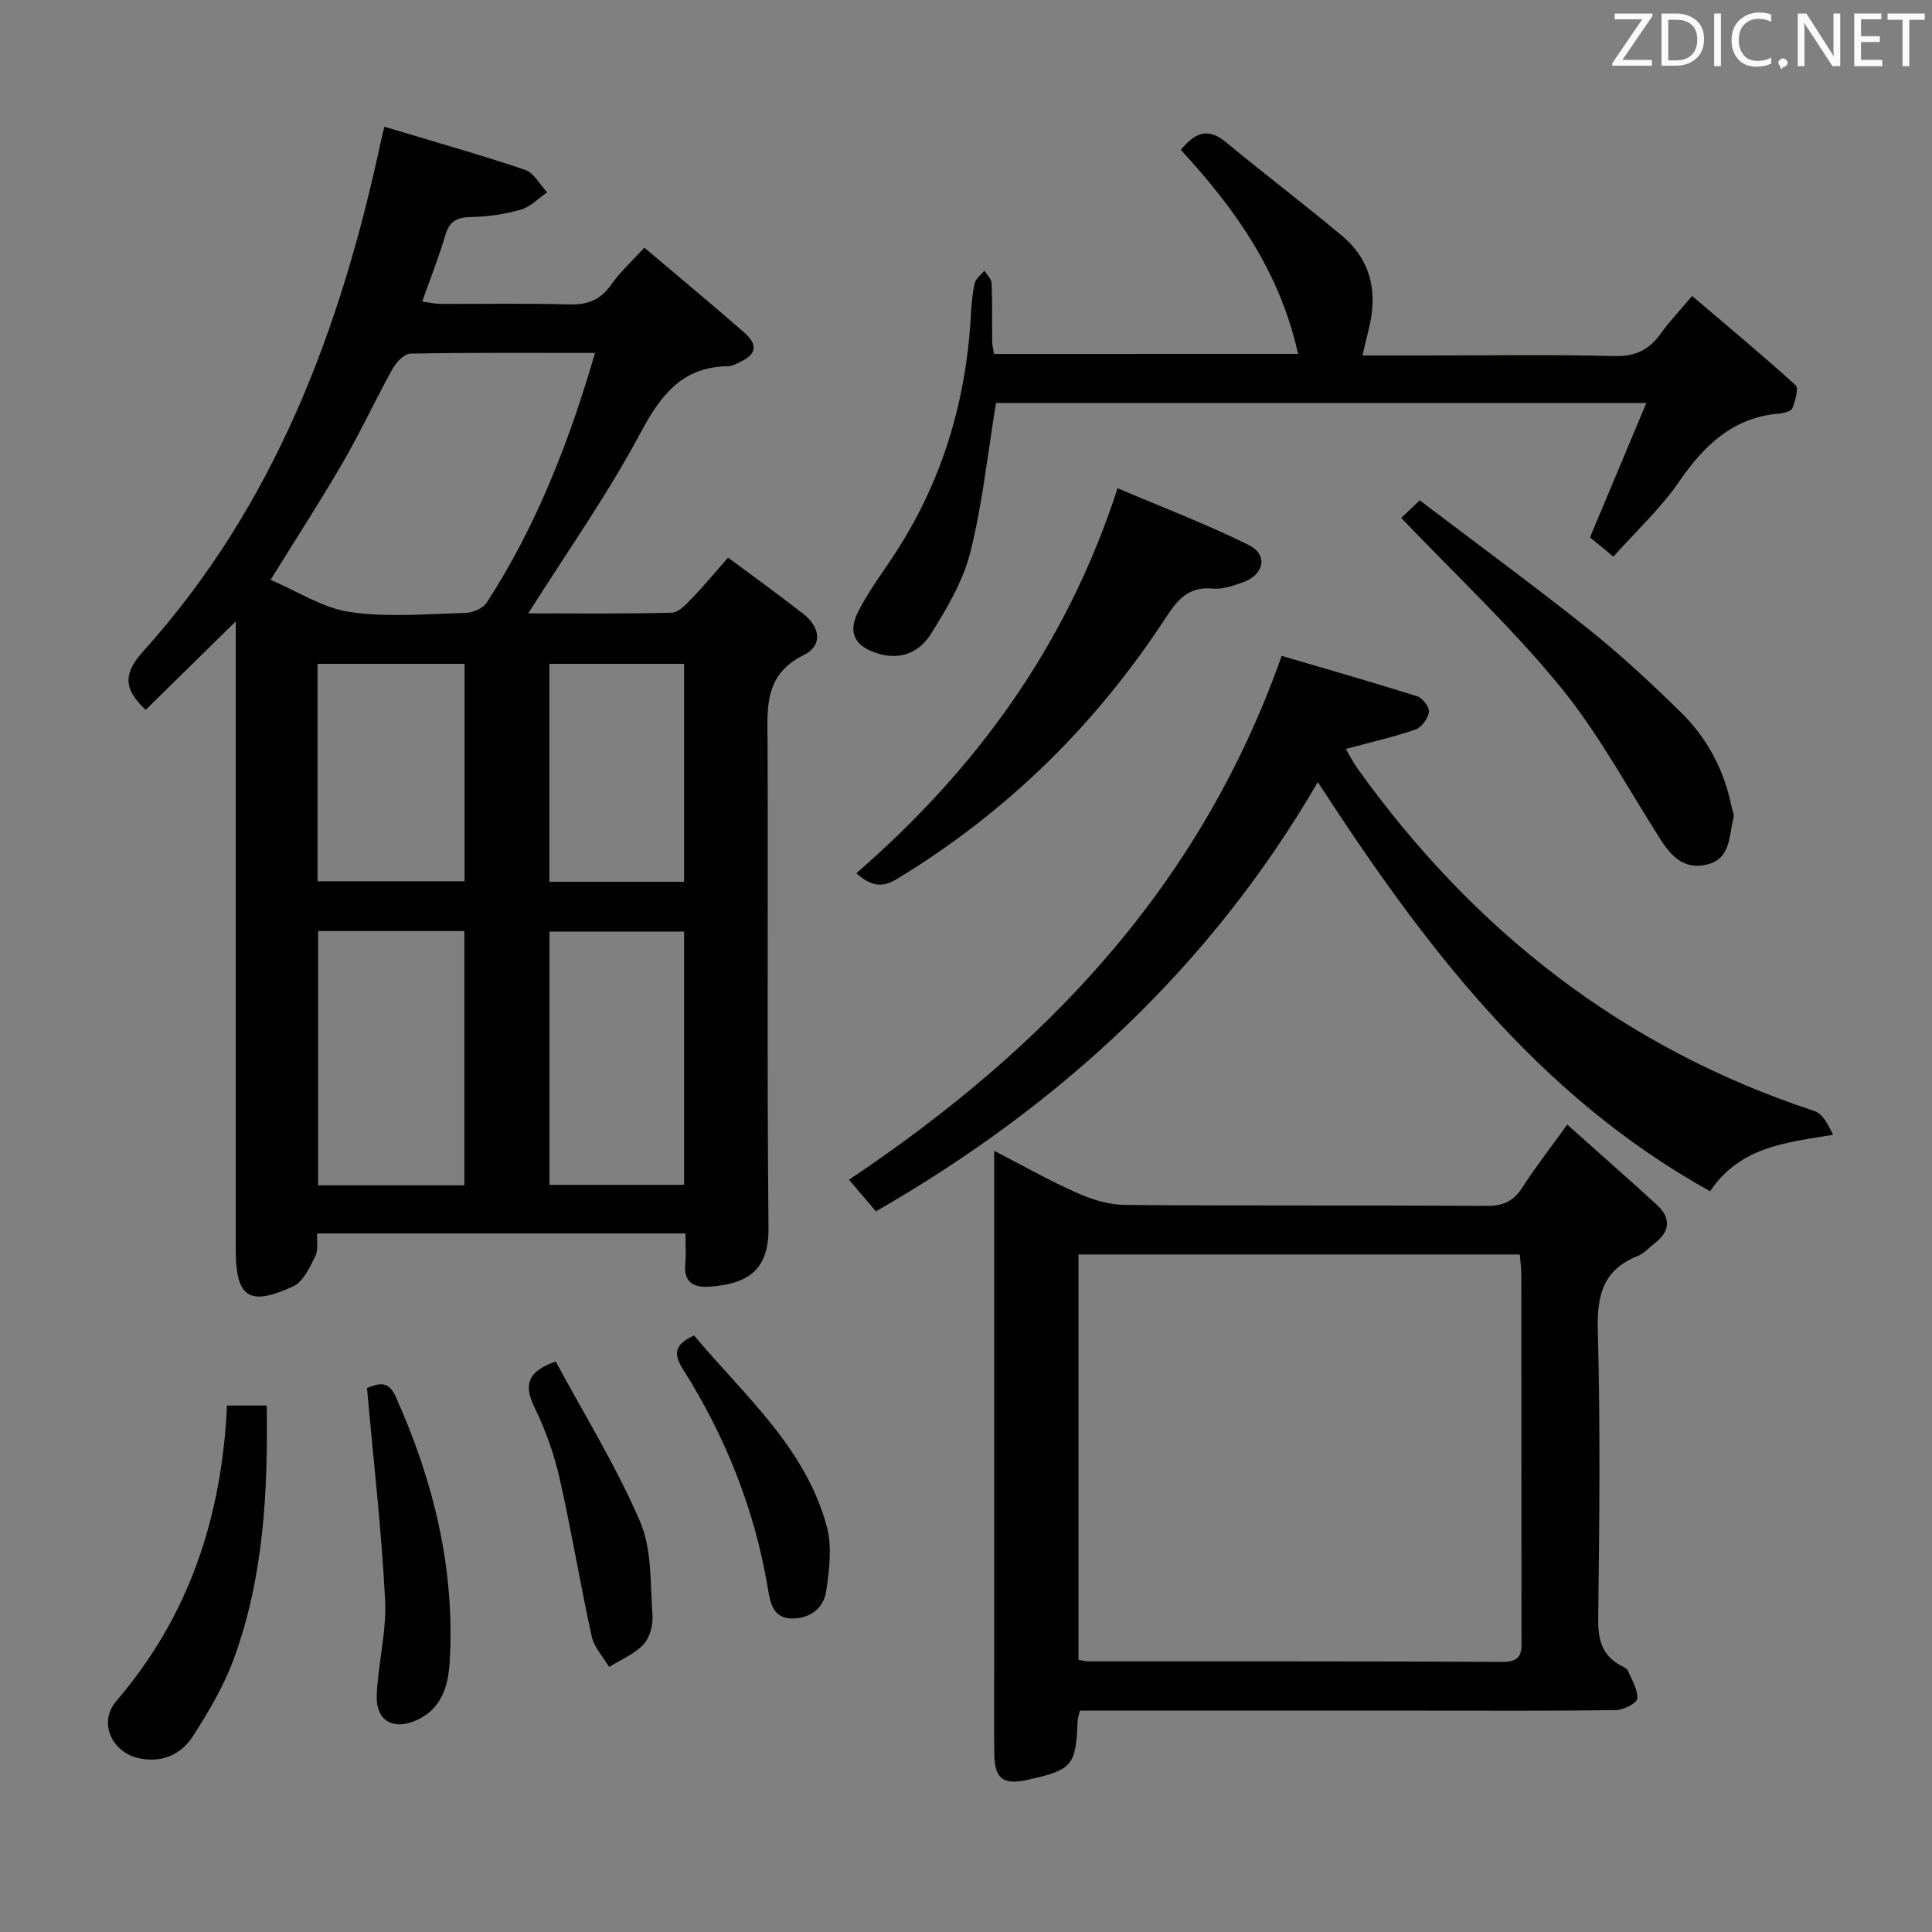 <svg enable-background="new 0 0 400 400" viewBox="0 0 400 400" xmlns="http://www.w3.org/2000/svg"><rect x="0" y="0" width="400" height="400" fill="#808080" stroke="none"/><g fill="#010100"><path d="m133.41 51.28c7.18 6.08 13.96 11.71 20.6 17.5 3.02 2.64 2.63 4.6-.91 6.24-.75.35-1.56.79-2.35.8-9.58.13-13.98 6.01-18.21 13.93-6.78 12.69-15.15 24.53-23.17 37.24 9.94 0 19.84.13 29.73-.14 1.44-.04 2.99-1.78 4.2-3.02 2.42-2.5 4.63-5.2 7.44-8.39 5.29 3.94 10.51 7.71 15.58 11.66 3.48 2.71 4.09 6.55.09 8.52-8.43 4.16-7.51 11.24-7.49 18.56.13 33.33-.14 66.66.19 99.99.09 8.53-3.96 11.64-12.16 12.22-3.42.24-5.46-.94-5.07-4.84.19-1.94.03-3.92.03-6.18-25.55 0-50.64 0-76.25 0-.09 1.57.28 3.42-.38 4.74-1.16 2.3-2.51 5.26-4.57 6.21-9.17 4.24-11.9 2.31-11.9-7.63 0-41.16 0-82.33 0-123.49 0-1.81 0-3.61 0-6.55-6.71 6.59-12.74 12.51-18.64 18.31-4.72-4.35-4.58-7.62-.56-12.07 27.24-30.2 40.96-66.79 49.29-105.83.13-.63.3-1.25.69-2.82 9.87 2.97 19.57 5.72 29.12 8.92 1.84.62 3.06 3.06 4.57 4.66-1.8 1.23-3.44 3.01-5.43 3.58-3.32.95-6.86 1.47-10.31 1.53-2.94.05-4.5.87-5.35 3.79-1.3 4.45-3.03 8.78-4.78 13.71 1.44.19 2.61.48 3.79.49 8.83.04 17.67-.16 26.49.11 3.85.12 6.6-.85 8.85-4.09 1.78-2.56 4.16-4.69 6.87-7.66zm-10.21 21.79c-13.27 0-25.75-.09-38.22.14-1.28.02-2.94 1.78-3.7 3.14-3.55 6.4-6.62 13.06-10.28 19.37-4.64 8.01-9.69 15.78-14.98 24.33 5.53 2.34 10.78 5.83 16.42 6.66 7.83 1.14 15.95.4 23.94.19 1.51-.04 3.62-.94 4.39-2.13 10.2-15.73 16.96-32.97 22.43-51.7zm-27.06 172.34c0-17.91 0-35.27 0-52.64-10.37 0-20.28 0-30.28 0v52.64zm45.49-.1c0-17.88 0-35.12 0-52.44-9.51 0-18.7 0-27.86 0v52.44zm-75.89-107.87v45.02h30.45c0-15.23 0-30.09 0-45.02-10.31 0-20.22 0-30.45 0zm75.89 45.13c0-15.36 0-30.12 0-45.13-9.38 0-18.46 0-27.88 0v45.13z"/><path d="m324.48 232.84c6.51 5.82 12.59 11.15 18.55 16.6 2.94 2.69 2.81 5.46-.42 7.94-1.19.91-2.24 2.15-3.58 2.68-7.1 2.84-8.41 8.05-8.22 15.29.54 19.97.33 39.97.08 59.95-.06 4.47.98 7.67 5 9.7.44.22 1 .51 1.16.91.79 1.9 2.09 3.91 1.92 5.77-.09.96-2.86 2.36-4.43 2.38-13.15.19-26.31.11-39.47.11-21.98 0-43.97 0-65.95 0-1.8 0-3.61 0-5.55 0-.22 1.01-.44 1.62-.47 2.24-.35 9.15-1.09 10.02-10.28 12.07-5.08 1.13-6.88-.15-6.96-5.24-.1-6.16-.03-12.32-.03-18.49 0-33.14 0-66.28 0-99.43 0-1.99 0-3.97 0-7.06 6.17 3.18 11.55 6.24 17.2 8.74 3.07 1.36 6.57 2.44 9.89 2.47 24.98.2 49.96.04 74.94.19 3.4.02 5.54-1 7.35-3.84 2.58-4.04 5.56-7.84 9.27-12.98zm-101.19 110.8c.93.17 1.4.33 1.88.33 28.65.02 57.29-.05 85.94.11 4.24.02 3.91-2.35 3.9-5.12-.03-24.98-.01-49.96-.03-74.95 0-1.42-.22-2.84-.33-4.28-30.65 0-60.89 0-91.36 0z"/><path d="m181.35 250.8c-2.32-2.72-4-4.71-5.57-6.55 40.51-27.13 72.65-60.54 89.58-108.46 8.93 2.63 18.55 5.37 28.09 8.38 1.1.35 2.54 2.28 2.39 3.27-.2 1.35-1.54 3.17-2.79 3.6-4.5 1.55-9.18 2.61-14.41 4.02.71 1.2 1.47 2.73 2.45 4.1 24.06 33.57 55.05 57.86 94.56 70.86 1.71.56 2.86 2.82 3.86 4.93-9.88 1.63-19.26 2.47-25.45 11.69-36.01-19.98-59.62-51.46-81.22-84.72-22.16 38.11-53.19 66.86-91.49 88.88z"/><path d="m268.75 73.28c-3.75-17.01-13.01-30.04-24.28-42.26 2.78-3.31 5.41-4.86 9.38-1.56 7.92 6.57 16.14 12.78 24.02 19.38 6.12 5.12 7.41 11.88 5.49 19.42-.4 1.56-.75 3.14-1.27 5.34h13.19c12.99 0 25.99-.22 38.97.12 4.37.11 7.21-1.32 9.62-4.69 1.73-2.43 3.81-4.6 6.46-7.75 7.25 6.17 14.47 12.16 21.42 18.46.7.63-.07 3.22-.63 4.72-.24.64-1.7 1.07-2.64 1.15-9.64.78-15.61 6.52-20.84 14.11-3.81 5.54-8.88 10.22-13.6 15.52-1.99-1.63-3.49-2.87-4.85-3.98 3.86-9.21 7.62-18.16 11.67-27.83-45.85 0-90.51 0-134.65 0-1.71 10.43-2.79 20.83-5.3 30.87-1.49 5.95-4.83 11.6-8.13 16.89-2.23 3.58-5.97 5.57-10.77 4.18-4.94-1.43-6.65-4.22-4.28-8.84 1.95-3.82 4.52-7.33 6.92-10.92 10.13-15.16 15.31-31.92 16.34-50.04.13-2.32.3-4.66.8-6.92.22-.98 1.32-1.75 2.02-2.62.52.87 1.46 1.72 1.49 2.62.17 3.99.07 7.99.12 11.99.01.79.22 1.58.37 2.65 20.97-.01 41.68-.01 62.96-.01z"/><path d="m177.29 180.8c25.03-21.74 43.61-47.37 54.09-79.72 9.05 3.86 18.31 7.38 27.14 11.75 4.07 2.02 3.23 6.14-1.16 7.72-2.01.72-4.24 1.5-6.28 1.31-4.95-.47-7.24 2.22-9.7 5.99-14.49 22.22-32.99 40.37-55.74 54.17-3.17 1.93-5.44 1.33-8.35-1.22z"/><path d="m290.11 107.23c.76-.72 1.93-1.83 3.83-3.64 11.68 8.87 23.44 17.49 34.83 26.57 6.74 5.37 13.08 11.28 19.24 17.32 5.43 5.32 8.95 11.9 10.47 19.45.16.81.61 1.7.42 2.42-.98 3.69-.47 8.42-5.52 9.65-4.69 1.13-7.37-1.72-9.67-5.32-6.78-10.63-12.8-21.9-20.74-31.59-9.96-12.16-21.52-22.98-32.86-34.86z"/><path d="m55.23 291c.25 18.05-.66 35.73-6.89 52.63-2.04 5.52-5.14 10.72-8.32 15.72-2.46 3.86-6.38 5.7-11.21 4.68-5.71-1.2-8.51-7.45-4.73-11.85 15.06-17.53 21.85-38.09 22.92-61.18z"/><path d="m75.98 287.36c2-.69 4.28-1.92 5.94 1.78 7.86 17.54 12.35 35.76 11.17 55.09-.3 4.9-1.71 9.59-6.8 11.9-4.89 2.22-8.52.13-8.29-5.19.29-6.61 2.07-13.23 1.73-19.76-.74-14.4-2.4-28.75-3.75-43.82z"/><path d="m115.05 281.87c5.86 10.9 12.52 21.65 17.47 33.15 2.5 5.8 2.09 12.92 2.57 19.47.15 1.99-.57 4.6-1.88 5.99-1.89 2-4.69 3.14-7.1 4.65-1.23-2.1-3.1-4.06-3.6-6.32-2.38-10.82-4.17-21.77-6.61-32.57-1.13-4.98-2.85-9.94-5.08-14.53-2.13-4.37-2.36-7.48 4.23-9.84z"/><path d="m143.69 276.49c10.44 12.47 23.17 23.26 27.53 39.74 1.08 4.1.46 8.83-.16 13.16-.52 3.61-3.39 5.75-7.14 5.7-4.01-.06-4.48-3.48-4.97-6.38-2.73-16.27-8.75-31.27-17.51-45.17-1.92-3.04-2.07-5.04 2.25-7.05z"/></g><path d="m342.2 3.2-6.3 9.2h6.1v1.2h-8.2v-.5l6.2-9.1h-5.7v-1.2h7.8v.4z" fill="#fafafb"/><path d="m344 13.7v-10.9h3.1c1.6 0 3 .5 4.1 1.4 1.1 1 1.6 2.2 1.6 3.9s-.5 3-1.6 4-2.5 1.5-4.2 1.5h-3zm1.4-9.6v8.4h1.6c1.4 0 2.5-.4 3.2-1.1.8-.8 1.2-1.8 1.2-3.2s-.4-2.4-1.2-3.1-1.8-1-3.1-1z" fill="#fafafb"/><path d="m356.3 2.8v10.9h-1.4v-10.9z" fill="#fafafb"/><path d="m366.6 13.2c-.8.4-1.8.6-3 .6-1.6 0-2.8-.5-3.7-1.5s-1.4-2.3-1.4-3.9c0-1.7.5-3.2 1.6-4.2s2.4-1.6 4-1.6c1 0 1.9.1 2.6.4v1.5c-.8-.4-1.6-.6-2.6-.6-1.2 0-2.2.4-3 1.2s-1.1 1.9-1.1 3.3c0 1.3.4 2.3 1.1 3.1s1.6 1.1 2.8 1.1c1.1 0 2-.2 2.8-.7v1.3z" fill="#fafafb"/><path d="m368.2 13c0-.3.1-.5.3-.6.2-.2.4-.3.6-.3.3 0 .5.1.7.3s.3.4.3.6-.1.5-.3.6c-.2.2-.4.3-.7.3-.3 1-.5-.1-.6-.3-.2-.2-.3-.4-.3-.6z" fill="#fafafb"/><path d="m381.1 13.7h-1.7l-5.5-8.4c-.2-.2-.3-.5-.4-.7 0 .2.1.8.1 1.5v7.6h-1.4v-10.9h1.8l5.3 8.3c.3.4.4.6.4.8 0-.3-.1-.8-.1-1.6v-7.5h1.4v10.9z" fill="#fafafb"/><path d="m389.7 13.7h-5.8v-10.9h5.6v1.2h-4.2v3.5h3.9v1.2h-3.9v3.7h4.4z" fill="#fafafb"/><path d="m398.4 4.1h-3.1v9.6h-1.4v-9.6h-3.1v-1.3h7.7v1.3z" fill="#fafafb"/></svg>